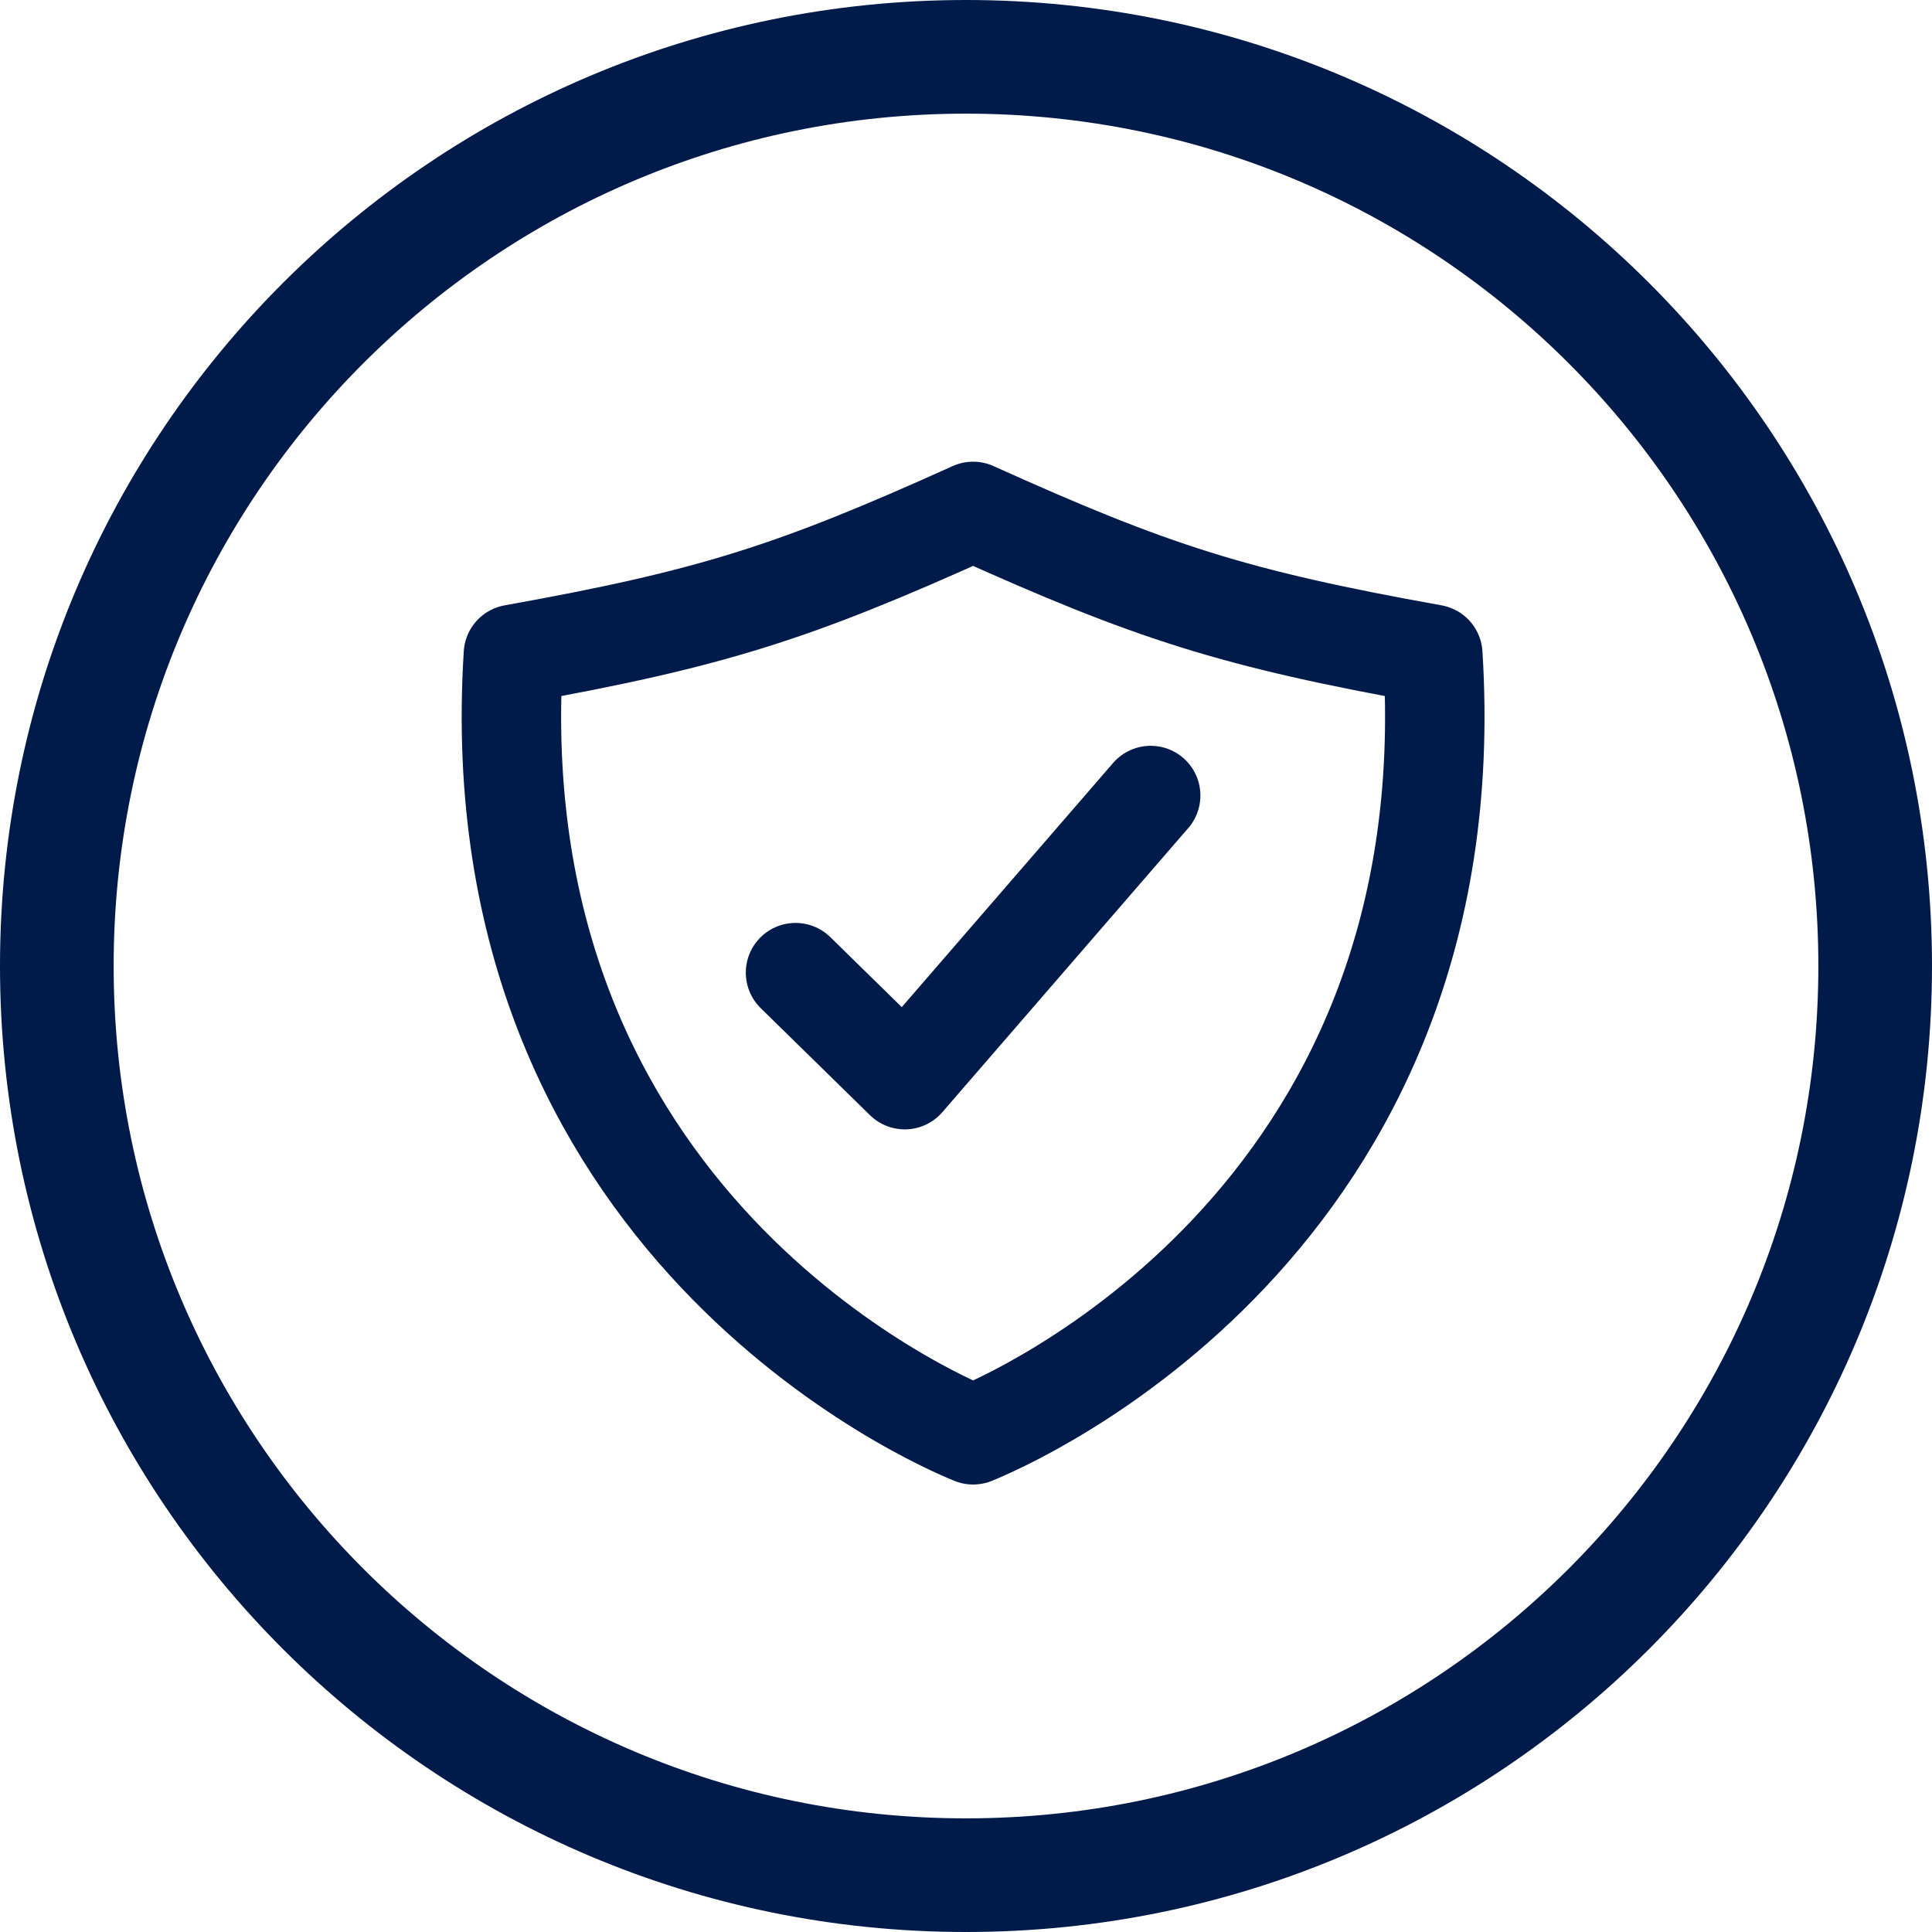 <svg width="68" height="68" viewBox="0 0 68 68" fill="none" xmlns="http://www.w3.org/2000/svg">
<path d="M40.5 28L31.844 38L28 34.234" stroke="#001A49" stroke-width="3.5" stroke-linecap="round" stroke-linejoin="round"/>
<path fill-rule="evenodd" clip-rule="evenodd" d="M34 66C51.673 66 66 51.673 66 34C66 16.327 51.673 2 34 2C16.327 2 2 16.327 2 34C2 51.673 16.327 66 34 66Z" stroke="#001A49" stroke-width="4"/>
<path d="M50.43 23.029C43.444 21.776 40.555 20.848 34.25 18C27.945 20.848 25.056 21.776 18.07 23.029C16.805 43.088 33.045 50.015 34.25 50.5C35.455 50.015 51.695 43.088 50.43 23.029Z" stroke="#001A49" stroke-width="3.5" stroke-linecap="round" stroke-linejoin="round"/>
</svg>
